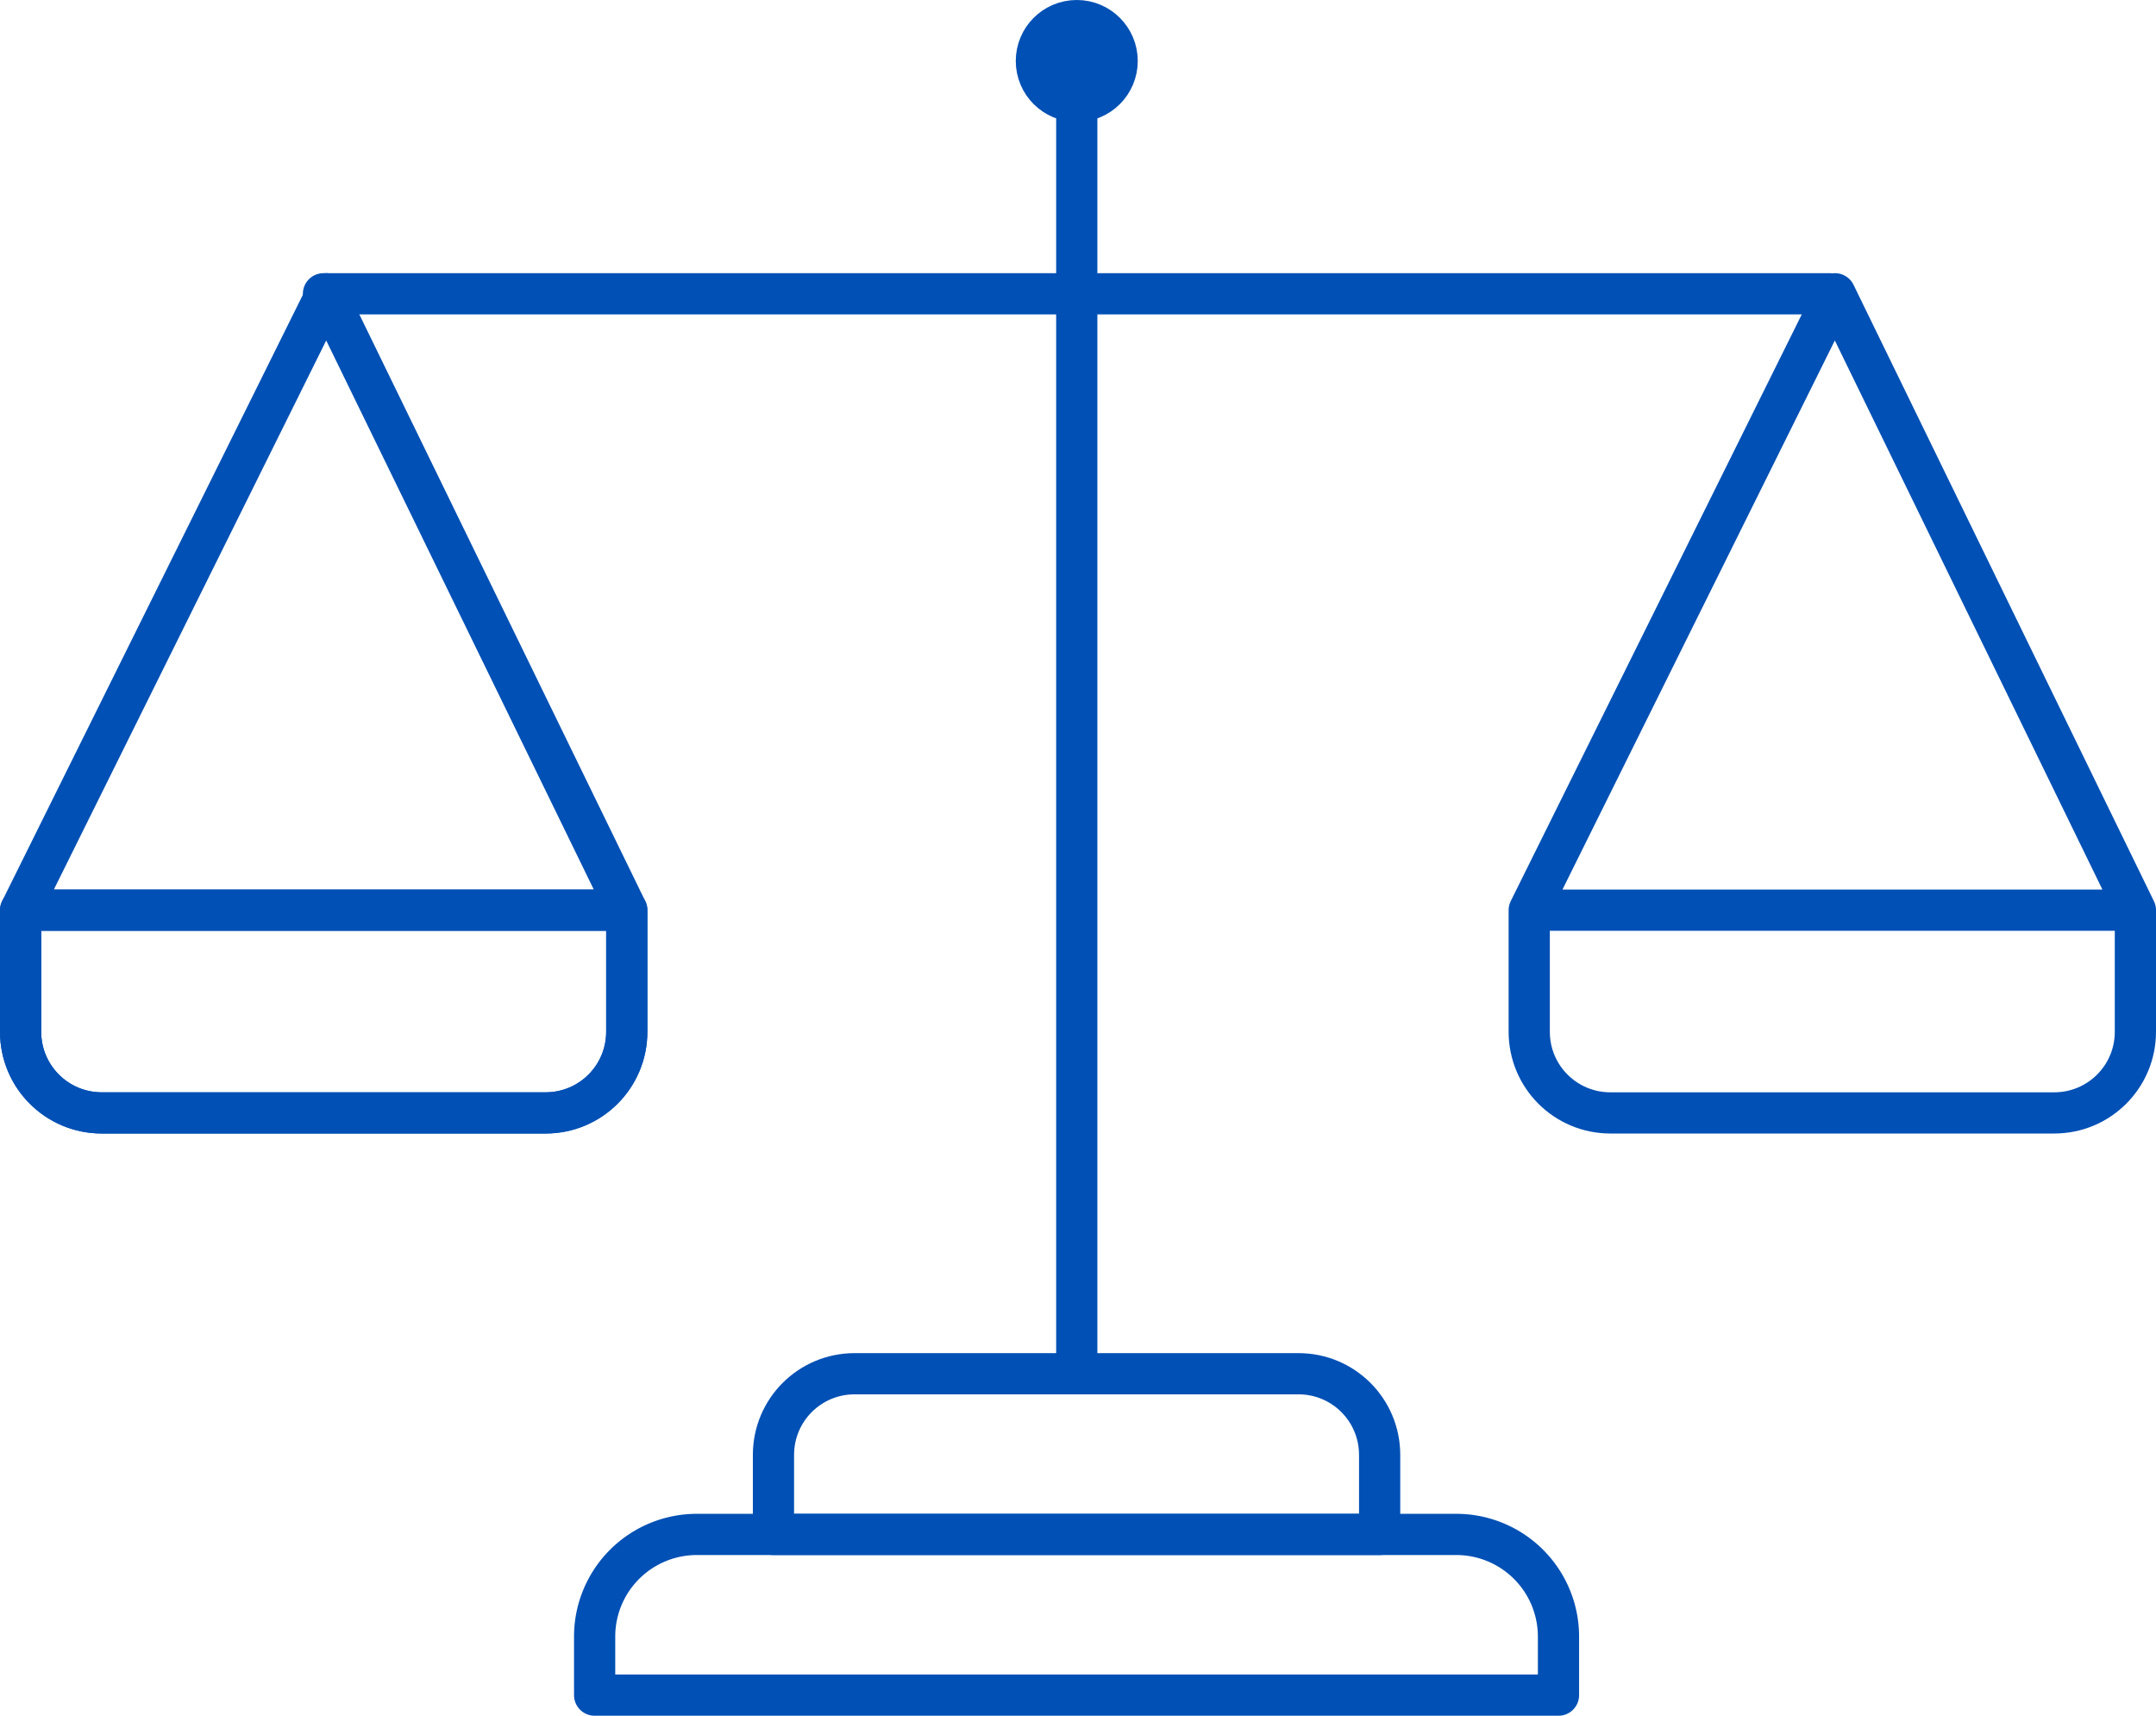 <svg id="Layer_2" xmlns="http://www.w3.org/2000/svg" viewBox="0 0 52.32 41.64"><defs><style>.cls-1{fill:none;stroke-linecap:round;stroke-linejoin:round;stroke:#0050b5}.cls-2{stroke:#0050b5;fill:#0050b5;stroke-miterlimit:10}</style></defs><g id="Layer_1-2"><path class="cls-1" d="M.5 22.09h14.71v2.95c0 1.09-.88 1.97-1.97 1.97H2.47c-1.09 0-1.97-.88-1.97-1.97v-2.95zM44.53 7.13l7.29 14.96H37.11l7.42-14.96zM37.11 22.09h14.71v2.95c0 1.09-.88 1.97-1.97 1.97H39.08c-1.09 0-1.97-.88-1.97-1.97v-2.95zM7.92 7.13l7.29 14.96H.5L7.92 7.13z"/><path class="cls-1" d="M.5 22.09h14.71v2.95c0 1.09-.88 1.97-1.97 1.97H2.47c-1.09 0-1.97-.88-1.97-1.97v-2.95z"/><path class="cls-1" d="M18.77 33.34h14.71v1.93c0 1.09-.88 1.97-1.97 1.97H20.74c-1.09 0-1.97-.88-1.97-1.97v-1.93z" transform="rotate(180 26.125 35.29)"/><path class="cls-1" d="M14.43 37.24h23.39v1.42a2.48 2.48 0 0 1-2.48 2.48H16.91a2.48 2.48 0 0 1-2.48-2.48v-1.42z" transform="rotate(180 26.125 39.19)"/><path class="cls-1" d="M26.13 2.45v30.89M7.85 7.13H44.4"/><circle class="cls-2" cx="26.13" cy="1.48" r=".98"/></g></svg>